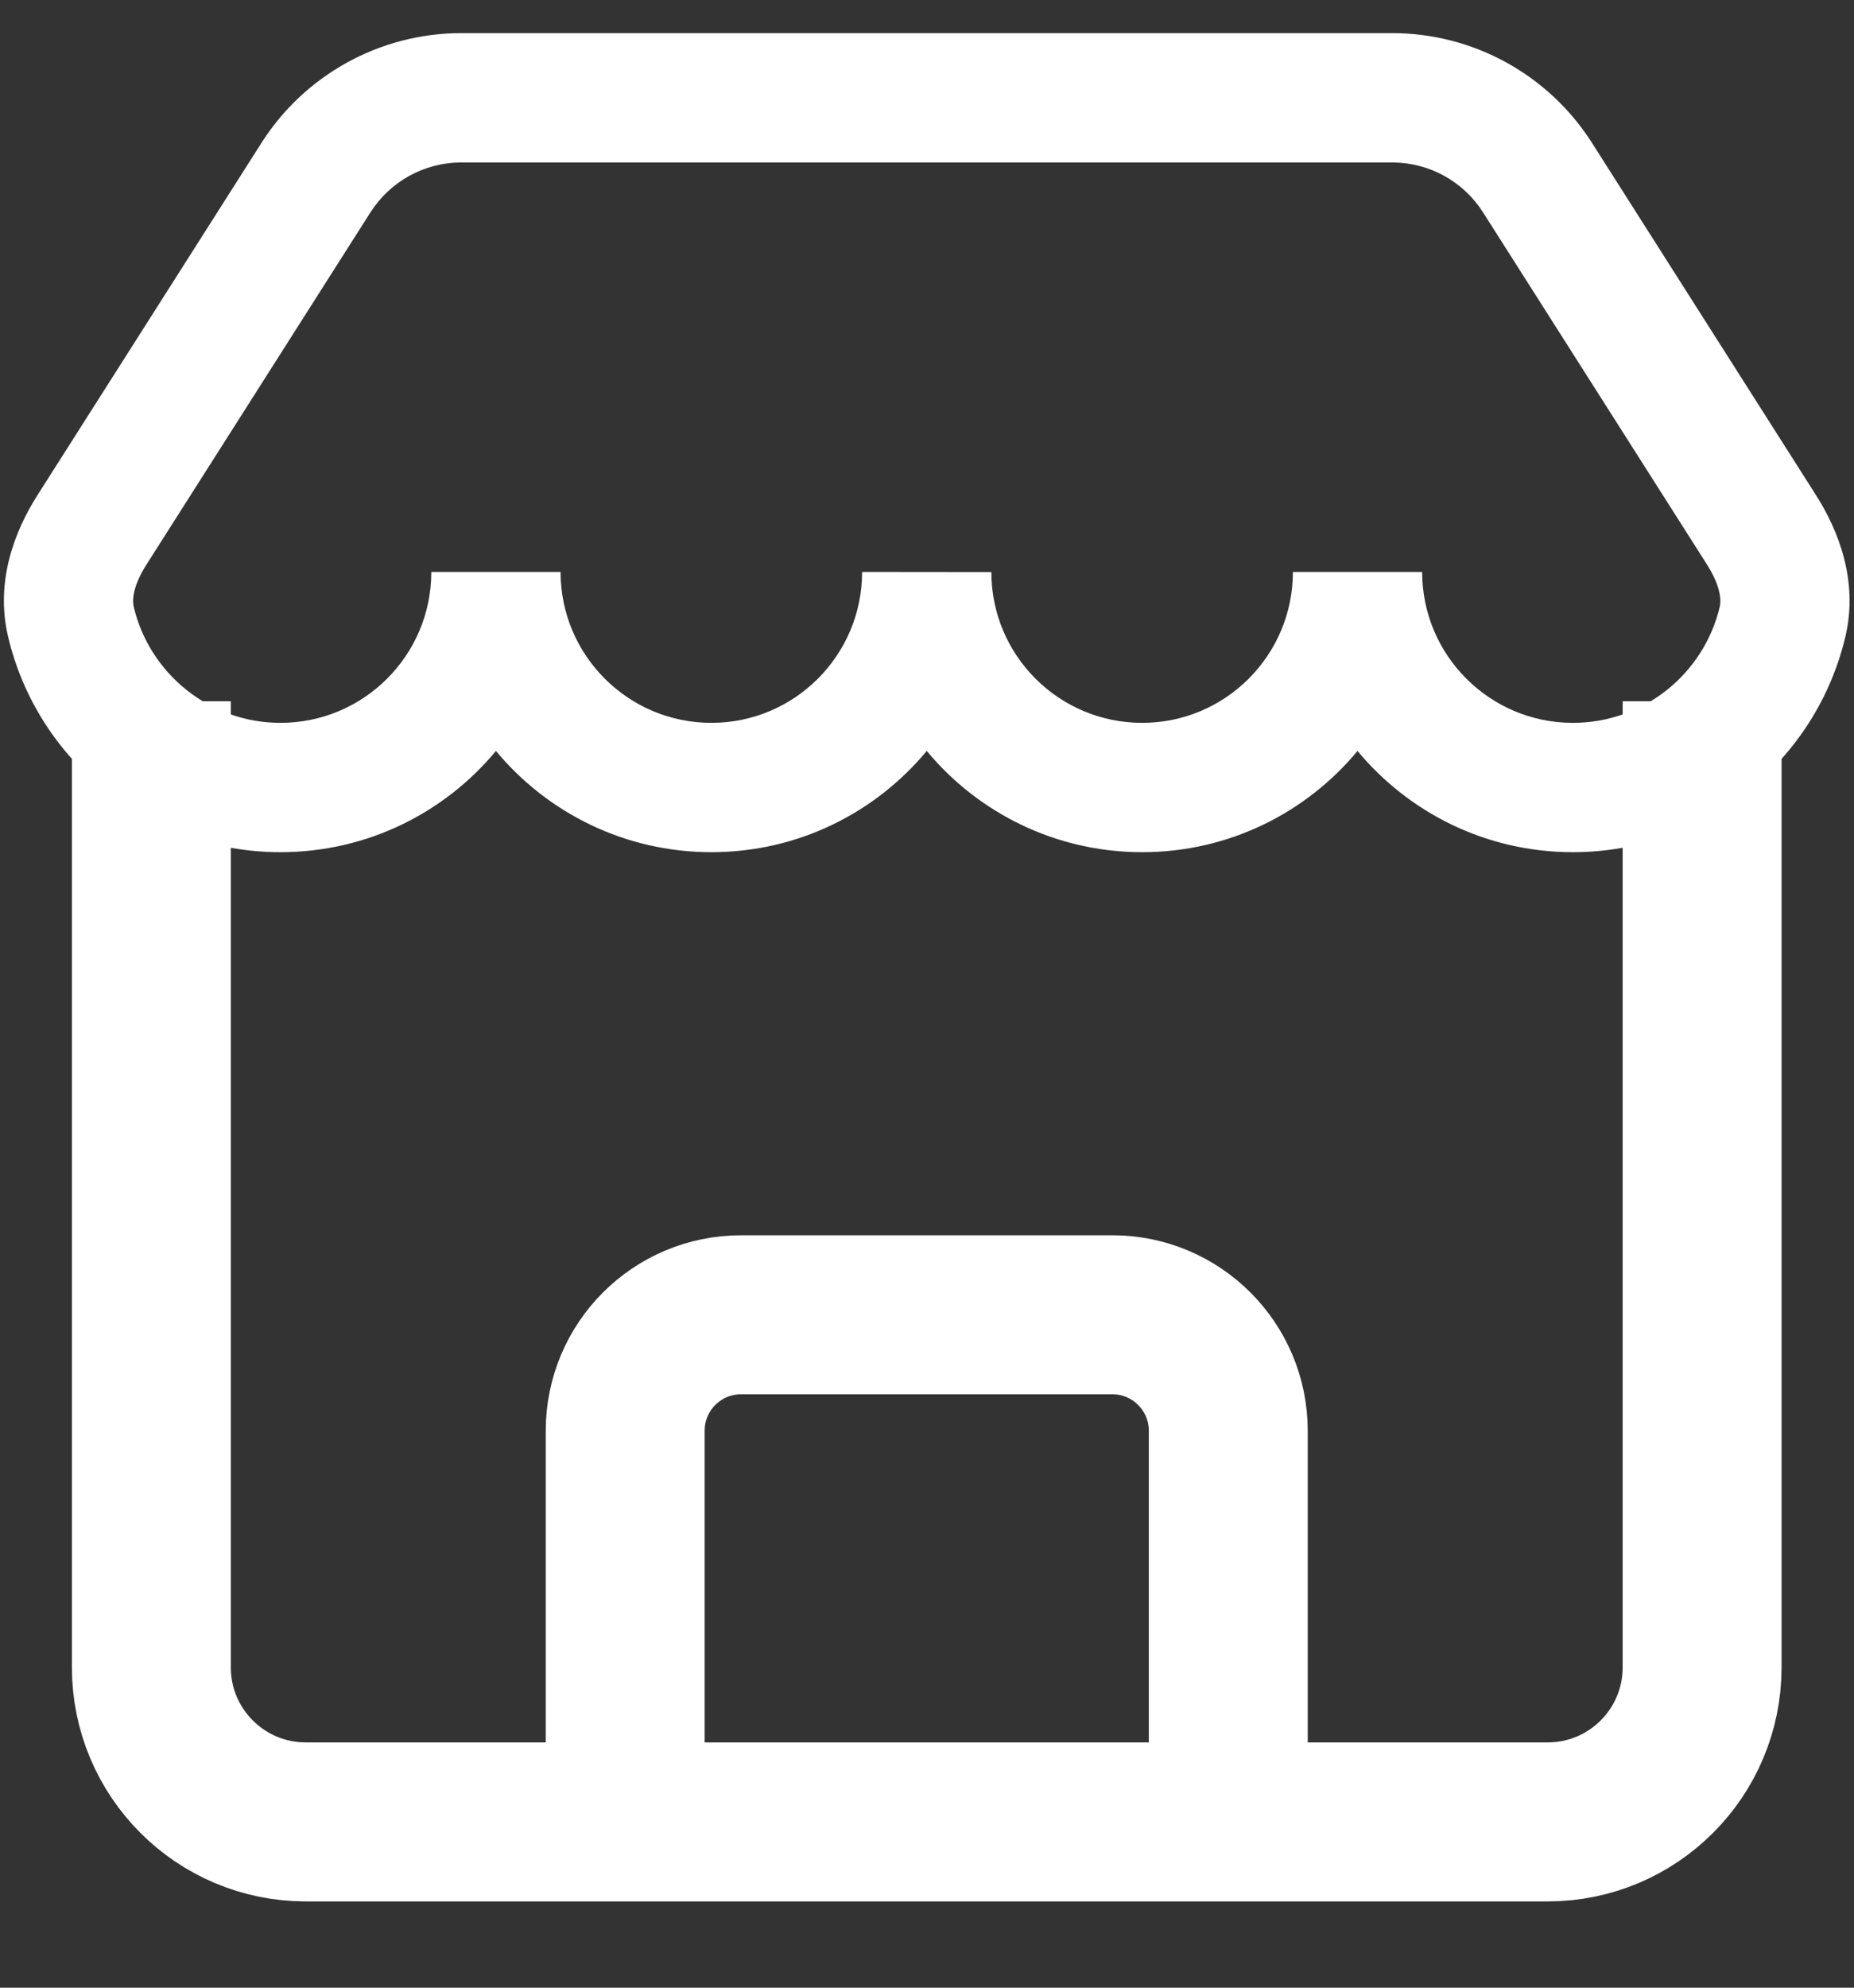 <svg width="14" height="15" viewBox="0 0 14 15" fill="none" xmlns="http://www.w3.org/2000/svg">
<rect x="0" y="0" width="14" height="15" fill="#333333" stroke="none"/>
<path d="M1.143 5.292V12.583C1.143 13.227 1.665 13.749 2.309 13.749H11.687C12.331 13.749 12.853 13.227 12.853 12.583V5.292" stroke="white" stroke-width="1.2"/>
<path d="M4.721 13.907V10.797C4.721 10.314 5.112 9.922 5.596 9.922H8.4C8.883 9.922 9.275 10.314 9.275 10.797V13.907" stroke="white" stroke-width="1.2"/>
<path fill-rule="evenodd" clip-rule="evenodd" d="M10.251 5.667C9.863 6.134 9.279 6.431 8.625 6.431C7.971 6.431 7.386 6.134 6.998 5.667C6.61 6.134 6.026 6.431 5.372 6.431C4.718 6.431 4.133 6.134 3.745 5.667C3.357 6.134 2.772 6.431 2.118 6.431C1.118 6.431 0.281 5.737 0.061 4.804C-0.039 4.382 0.116 3.998 0.284 3.735L1.974 1.079C2.302 0.563 2.872 0.25 3.483 0.25H10.513C11.124 0.25 11.694 0.563 12.022 1.079L13.712 3.735C13.88 3.998 14.035 4.382 13.935 4.804C13.715 5.737 12.878 6.431 11.877 6.431C11.223 6.431 10.639 6.134 10.251 5.667ZM2.797 1.603C2.947 1.368 3.205 1.226 3.483 1.226H10.513C10.791 1.226 11.05 1.368 11.199 1.603L12.889 4.259C12.987 4.413 13 4.52 12.986 4.58C12.867 5.082 12.415 5.455 11.877 5.455C11.249 5.455 10.739 4.945 10.739 4.316H9.763C9.763 4.945 9.253 5.455 8.625 5.455C7.996 5.455 7.486 4.946 7.486 4.317L6.51 4.316C6.51 4.945 6 5.455 5.372 5.455C4.743 5.455 4.233 4.945 4.233 4.316H3.257C3.257 4.945 2.747 5.455 2.118 5.455C1.581 5.455 1.129 5.082 1.01 4.58C0.996 4.52 1.009 4.413 1.107 4.259L2.797 1.603Z" fill="white"/>
</svg>
